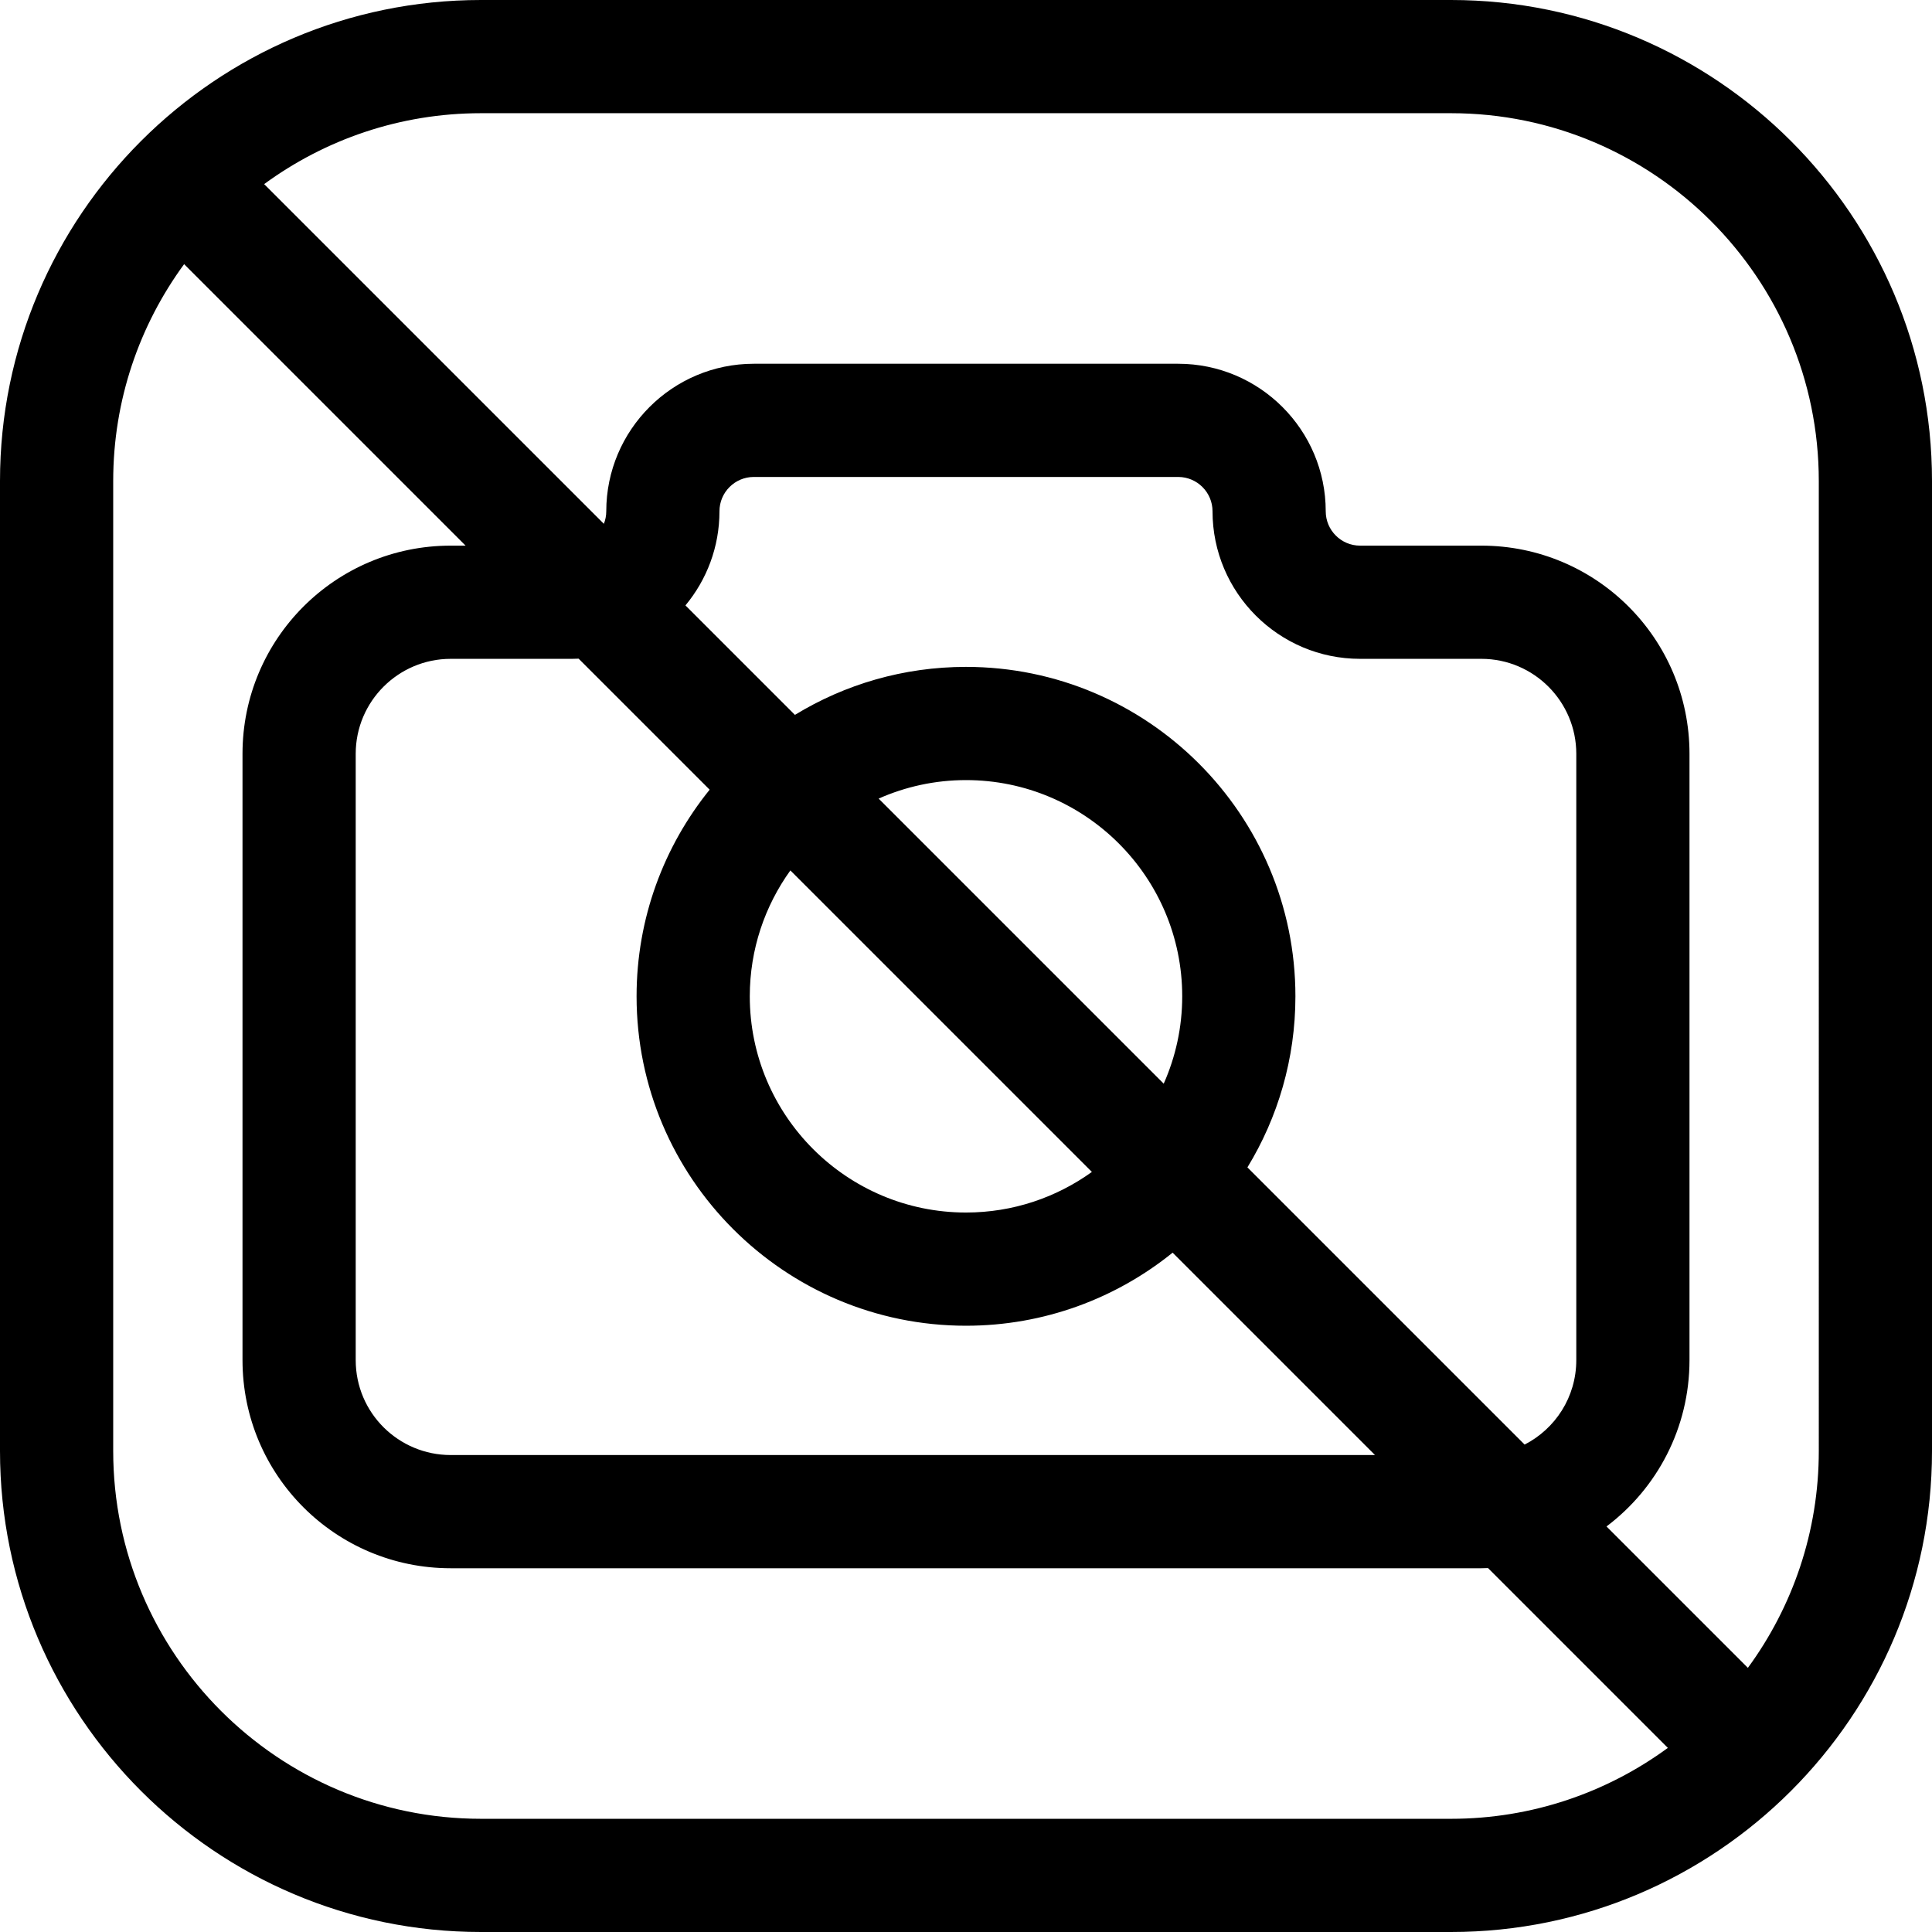 <!-- icon666.com - MILLIONS vector ICONS FREE --><svg id="Layer_1" enable-background="new 0 0 512 512" viewBox="0 0 512 512" xmlns="http://www.w3.org/2000/svg"><path d="m384.533 0h-257.066c-70.285 0-127.467 57.182-127.467 127.467v257.066c0 70.285 57.182 127.467 127.467 127.467h257.066c70.285 0 127.467-57.182 127.467-127.467v-257.066c0-70.285-57.182-127.467-127.467-127.467zm0 482h-257.066c-53.743 0-97.467-43.724-97.467-97.467v-257.066c0-21.471 6.984-41.338 18.792-57.462l74.595 74.595h-3.954c-30.514 0-55.167 24.688-55.167 55.167v160.667c0 30.51 24.685 55.167 55.167 55.167h273.134c.596 0 1.185-.026 1.776-.045l47.652 47.652c-16.123 11.808-35.991 18.792-57.462 18.792zm33.2-121.567c0 9.821-5.588 18.241-13.691 22.396l-73.462-73.462c8.067-13.222 12.719-28.745 12.719-45.334 0-48.137-39.163-87.3-87.3-87.3-16.589 0-32.112 4.652-45.334 12.719l-29.012-29.012c5.625-6.774 9.013-15.469 9.013-24.941 0-5.018 4.082-9.1 9.1-9.1h112.467c5.018 0 9.1 4.082 9.1 9.1 0 21.56 17.54 39.1 39.1 39.1h32.134c13.93 0 25.167 11.333 25.167 25.167v160.667zm-208.275-129.762 79.904 79.904c-9.404 6.761-20.922 10.758-33.362 10.758-31.595 0-57.3-25.705-57.3-57.3 0-12.44 3.998-23.958 10.758-33.362zm23.391-19.035c7.085-3.143 14.914-4.903 23.151-4.903 31.595 0 57.3 25.705 57.3 57.3 0 8.237-1.76 16.066-4.903 23.151zm-44.786-2.36c-12.103 14.987-19.363 34.039-19.363 54.757 0 48.138 39.163 87.3 87.3 87.3 20.719 0 39.771-7.26 54.758-19.363l53.63 53.63h-244.955c-13.773 0-25.167-11.129-25.167-25.167v-160.666c0-13.93 11.333-25.167 25.167-25.167h32.134c.595 0 1.186-.019 1.775-.045zm293.937 175.257c0 21.471-6.984 41.338-18.792 57.462l-37.467-37.467c13.363-10.065 21.993-26.064 21.993-44.094v-160.667c0-30.514-24.688-55.167-55.167-55.167h-32.134c-5.018 0-9.1-4.082-9.1-9.1 0-21.56-17.54-39.1-39.1-39.1h-112.466c-21.56 0-39.1 17.54-39.1 39.1 0 1.172-.23 2.289-.635 3.318l-90.027-90.026c16.123-11.808 35.991-18.792 57.462-18.792h257.066c53.743 0 97.467 43.724 97.467 97.467z"></path></svg>